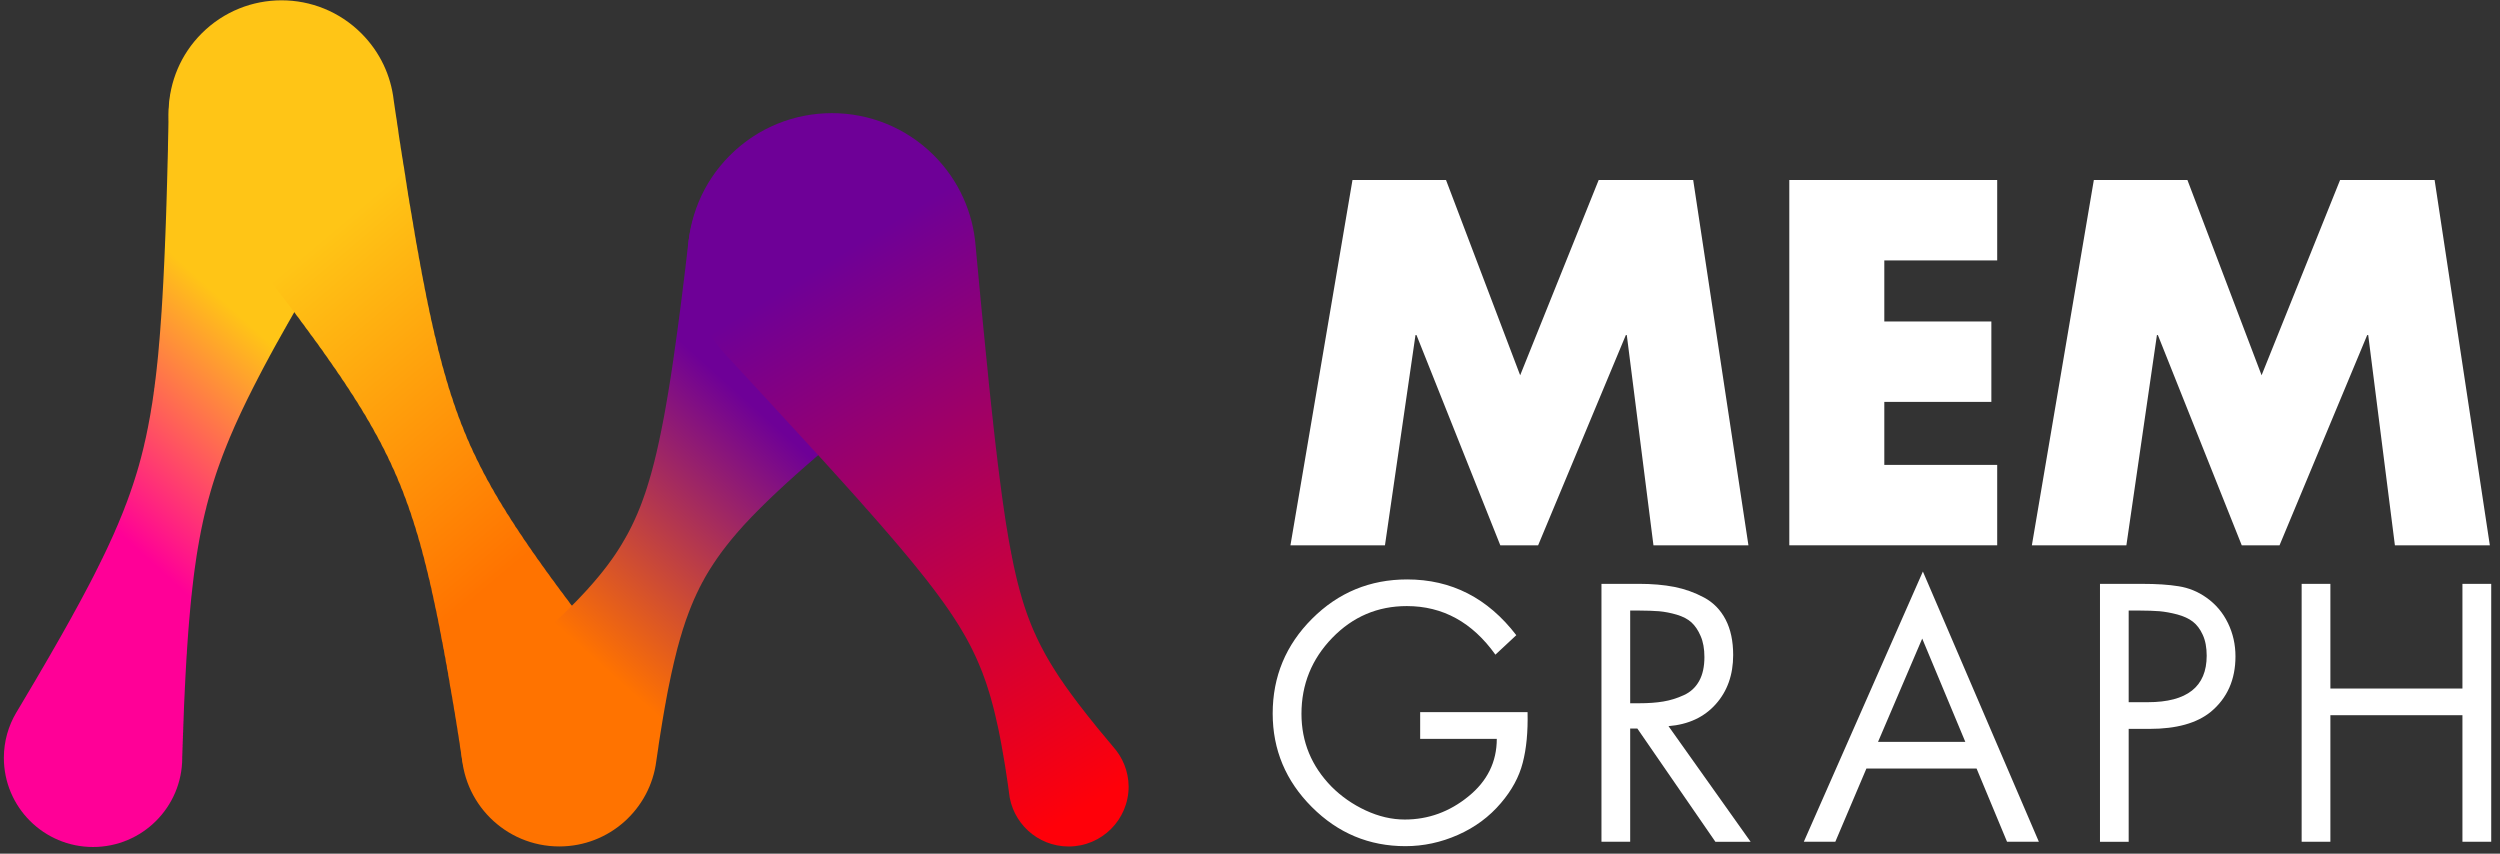 <?xml version="1.0" encoding="UTF-8"?>
<svg width="123px" height="42px" viewBox="0 0 123 42" version="1.1" xmlns="http://www.w3.org/2000/svg" xmlns:xlink="http://www.w3.org/1999/xlink">
    <rect x="0" y="0" width="123" height="42" fill="#333333" stroke="none"/>
    <title>38A381BF-80AC-4C84-A3EC-08220F09EEBB</title>
    <defs>
        <linearGradient x1="41.221%" y1="68.507%" x2="55.075%" y2="35.959%" id="linearGradient-1">
            <stop stop-color="#FF0097" offset="0%"></stop>
            <stop stop-color="#FFC516" offset="100%"></stop>
        </linearGradient>
        <linearGradient x1="62.004%" y1="72.841%" x2="39.396%" y2="26.447%" id="linearGradient-2">
            <stop stop-color="#FF7300" offset="0%"></stop>
            <stop stop-color="#FFC516" offset="100%"></stop>
        </linearGradient>
        <linearGradient x1="53.519%" y1="39.429%" x2="29.589%" y2="77.475%" id="linearGradient-3">
            <stop stop-color="#6E0097" offset="0%"></stop>
            <stop stop-color="#FF7300" offset="100%"></stop>
        </linearGradient>
        <linearGradient x1="42.463%" y1="16.24%" x2="74.343%" y2="101.053%" id="linearGradient-4">
            <stop stop-color="#6E0097" offset="2.21%"></stop>
            <stop stop-color="#FF0009" offset="100%"></stop>
        </linearGradient>
    </defs>
    <g id="Playground-Hybrid" stroke="none" stroke-width="1" fill="none" fill-rule="evenodd">
        <g id="PlaygroundLandingPage_Footer" transform="translate(-129, -4217)" fill-rule="nonzero">
            <g id="Footer-Copy-3" transform="translate(0, 4175)">
                <g id="Memgraph-logo-gradient-rgb" transform="translate(129, 42)">
                    <polygon id="Path" fill="#FFFFFF" points="63.49 26.829 66.542 8.856 71.144 8.856 74.792 18.464 78.655 8.856 83.305 8.856 86.023 26.829 81.35 26.829 80.038 16.484 79.992 16.484 75.676 26.829 73.815 26.829 69.691 16.484 69.642 16.484 68.14 26.829"></polygon>
                    <polygon id="Path" fill="#FFFFFF" points="98.262 12.813 92.708 12.813 92.708 15.817 97.975 15.817 97.975 19.773 92.708 19.773 92.708 22.873 98.262 22.873 98.262 26.829 88.034 26.829 88.034 8.856 98.262 8.856"></polygon>
                    <polygon id="Path" fill="#FFFFFF" points="115.132 8.856 111.27 18.463 107.621 8.856 103.017 8.856 99.968 26.829 104.618 26.829 106.121 16.484 106.167 16.484 110.294 26.829 112.153 26.829 116.467 16.484 116.516 16.484 117.829 26.829 122.5 26.829 119.783 8.856"></polygon>
                    <path d="M69.871,35.036 L75.156,35.036 C75.179,36.001 75.101,36.83 74.919,37.526 C74.741,38.222 74.382,38.884 73.844,39.512 C73.272,40.186 72.566,40.708 71.73,41.077 C70.895,41.447 70.033,41.631 69.147,41.631 C67.363,41.631 65.829,40.993 64.544,39.707 C63.259,38.423 62.616,36.887 62.616,35.104 C62.616,33.288 63.262,31.733 64.554,30.442 C65.843,29.154 67.402,28.508 69.232,28.508 C71.409,28.508 73.198,29.422 74.602,31.251 L73.574,32.209 C72.439,30.618 70.987,29.819 69.215,29.819 C67.778,29.819 66.556,30.342 65.546,31.384 C64.536,32.427 64.032,33.675 64.032,35.12 C64.032,36.501 64.525,37.694 65.513,38.705 C65.994,39.187 66.556,39.578 67.193,39.874 C67.835,40.172 68.476,40.321 69.114,40.321 C70.268,40.321 71.314,39.943 72.244,39.185 C73.178,38.43 73.642,37.482 73.642,36.351 L69.872,36.351 L69.872,35.036 L69.871,35.036 Z" id="Path" fill="#FFFFFF"></path>
                    <path d="M80.205,35.843 L80.205,41.414 L78.792,41.414 L78.792,28.725 L80.626,28.725 C81.277,28.725 81.86,28.774 82.375,28.875 C82.892,28.977 83.38,29.152 83.841,29.399 C84.299,29.645 84.653,30.009 84.901,30.484 C85.148,30.96 85.272,31.541 85.272,32.226 C85.272,33.201 84.985,34.01 84.412,34.649 C83.841,35.287 83.067,35.647 82.09,35.726 L86.13,41.415 L84.397,41.415 L80.557,35.843 L80.205,35.843 L80.205,35.843 Z M80.205,30.039 L80.205,34.6 L80.644,34.6 C81.092,34.6 81.487,34.573 81.83,34.515 C82.171,34.459 82.51,34.355 82.839,34.203 C83.172,34.054 83.423,33.819 83.598,33.506 C83.772,33.192 83.857,32.799 83.857,32.327 C83.857,31.923 83.796,31.579 83.672,31.295 C83.549,31.008 83.397,30.784 83.219,30.621 C83.04,30.458 82.797,30.333 82.496,30.242 C82.191,30.153 81.901,30.098 81.628,30.073 C81.353,30.053 81.018,30.039 80.627,30.039 L80.205,30.039 L80.205,30.039 Z" id="Shape" fill="#FFFFFF"></path>
                    <path d="M97.248,37.813 L91.827,37.813 L90.298,41.414 L88.748,41.414 L94.606,28.119 L100.312,41.414 L98.746,41.414 L97.248,37.813 Z M96.694,36.501 L94.573,31.418 L92.399,36.501 L96.694,36.501 Z" id="Shape" fill="#FFFFFF"></path>
                    <path d="M104.731,35.861 L104.731,41.415 L103.319,41.415 L103.319,28.726 L105.405,28.726 C106.101,28.726 106.694,28.763 107.189,28.844 C107.683,28.921 108.137,29.107 108.552,29.4 C109.013,29.725 109.367,30.142 109.614,30.653 C109.863,31.163 109.985,31.711 109.985,32.295 C109.985,33.438 109.581,34.347 108.775,35.019 C108.087,35.581 107.082,35.861 105.759,35.861 L104.731,35.861 L104.731,35.861 Z M104.731,30.039 L104.731,34.548 L105.674,34.548 C107.604,34.548 108.569,33.785 108.569,32.261 C108.569,31.855 108.505,31.514 108.375,31.233 C108.248,30.952 108.084,30.737 107.887,30.585 C107.693,30.434 107.436,30.317 107.122,30.231 C106.807,30.148 106.515,30.097 106.247,30.072 C105.978,30.052 105.647,30.039 105.252,30.039 L104.731,30.039 L104.731,30.039 Z" id="Shape" fill="#FFFFFF"></path>
                    <polygon id="Path" fill="#FFFFFF" points="114.655 33.876 121.152 33.876 121.152 28.726 122.568 28.726 122.568 41.414 121.152 41.414 121.152 35.188 114.655 35.188 114.655 41.414 113.241 41.414 113.241 28.726 114.655 28.726"></polygon>
                    <g id="Group">
                        <path d="M14.677,14.991 C14.725,14.915 14.773,14.839 14.813,14.759 C14.837,14.716 14.865,14.675 14.887,14.631 C14.912,14.587 14.939,14.546 14.962,14.502 C14.987,14.46 15.014,14.417 15.036,14.375 C15.062,14.332 15.089,14.29 15.112,14.247 C15.137,14.203 15.163,14.162 15.187,14.118 C15.213,14.077 15.238,14.034 15.262,13.99 C15.288,13.948 15.313,13.906 15.337,13.863 C15.363,13.822 15.388,13.778 15.413,13.736 C15.438,13.694 15.463,13.651 15.487,13.609 C15.513,13.567 15.538,13.525 15.562,13.481 C15.588,13.44 15.613,13.397 15.637,13.355 C15.664,13.313 15.687,13.271 15.712,13.228 C15.739,13.186 15.762,13.145 15.787,13.103 C15.815,13.06 15.837,13.019 15.862,12.976 C15.889,12.935 15.912,12.891 15.938,12.849 C15.965,12.807 15.987,12.763 16.012,12.723 C16.04,12.682 16.062,12.637 16.087,12.597 C16.114,12.557 16.137,12.513 16.162,12.471 C16.19,12.43 16.213,12.385 16.239,12.343 C16.292,12.263 16.337,12.182 16.384,12.101 C16.436,12.018 16.488,11.936 16.533,11.853 C16.56,11.807 16.591,11.761 16.616,11.714 C16.642,11.672 16.67,11.629 16.694,11.585 C16.719,11.542 16.748,11.501 16.772,11.457 C16.797,11.414 16.825,11.372 16.85,11.328 C16.875,11.286 16.904,11.242 16.927,11.2 C16.953,11.157 16.981,11.115 17.005,11.071 C17.031,11.029 17.059,10.987 17.083,10.944 C17.109,10.902 17.136,10.858 17.161,10.817 C17.187,10.773 17.214,10.73 17.239,10.687 C17.265,10.644 17.292,10.602 17.317,10.558 C17.343,10.516 17.37,10.474 17.394,10.431 C17.421,10.389 17.447,10.346 17.472,10.303 C17.499,10.261 17.525,10.219 17.549,10.176 C17.576,10.134 17.602,10.092 17.628,10.049 C17.651,10.013 17.673,9.976 17.695,9.939 C17.727,9.888 17.758,9.837 17.789,9.786 C17.817,9.742 17.843,9.697 17.869,9.653 C17.897,9.611 17.923,9.567 17.949,9.523 C17.977,9.48 18.003,9.436 18.029,9.392 C18.057,9.35 18.083,9.306 18.109,9.262 C18.137,9.219 18.163,9.174 18.189,9.132 C18.223,9.08 18.253,9.028 18.284,8.978 C18.328,8.909 18.37,8.84 18.41,8.771 C18.437,8.727 18.465,8.683 18.491,8.638 C19.814,6.508 19.547,3.673 17.692,1.829 C15.533,-0.317 12.043,-0.308 9.896,1.85 C8.846,2.907 8.313,4.282 8.295,5.662 C8.294,5.685 8.295,5.71 8.294,5.732 C8.294,5.74 8.293,5.746 8.293,5.753 C8.293,5.778 8.293,5.802 8.292,5.829 C8.29,5.883 8.289,5.939 8.288,5.995 C8.286,6.051 8.286,6.107 8.285,6.162 C8.283,6.217 8.283,6.273 8.282,6.328 C8.28,6.383 8.28,6.439 8.279,6.495 C8.277,6.549 8.275,6.606 8.275,6.66 C8.273,6.716 8.272,6.771 8.272,6.826 C8.269,6.881 8.268,6.937 8.268,6.992 C8.265,7.063 8.264,7.136 8.264,7.208 C8.261,7.259 8.263,7.309 8.263,7.359 C8.258,7.417 8.259,7.475 8.258,7.535 C8.255,7.591 8.255,7.651 8.254,7.708 C8.251,7.766 8.251,7.824 8.249,7.881 C8.245,7.94 8.245,7.997 8.244,8.056 C8.241,8.113 8.241,8.172 8.24,8.23 C8.237,8.288 8.236,8.346 8.235,8.403 C8.233,8.461 8.231,8.519 8.231,8.577 C8.228,8.635 8.227,8.692 8.226,8.75 C8.224,8.809 8.222,8.865 8.222,8.923 C8.219,8.981 8.217,9.039 8.217,9.096 C8.215,9.154 8.212,9.212 8.212,9.269 C8.21,9.327 8.207,9.384 8.207,9.442 C8.205,9.5 8.202,9.556 8.202,9.614 C8.2,9.671 8.197,9.728 8.197,9.786 C8.196,9.843 8.191,9.901 8.192,9.957 C8.19,10.016 8.186,10.072 8.187,10.129 C8.185,10.167 8.182,10.205 8.182,10.243 C8.182,10.254 8.182,10.26 8.182,10.269 C8.182,10.278 8.181,10.284 8.181,10.292 C8.178,10.332 8.179,10.371 8.178,10.411 C8.173,10.468 8.174,10.527 8.172,10.586 C8.168,10.644 8.168,10.702 8.166,10.76 C8.162,10.818 8.162,10.876 8.16,10.935 C8.156,10.993 8.155,11.05 8.154,11.109 C8.15,11.167 8.149,11.224 8.147,11.282 C8.143,11.341 8.141,11.399 8.141,11.457 C8.137,11.514 8.135,11.571 8.134,11.631 C8.131,11.688 8.128,11.745 8.127,11.804 C8.123,11.861 8.121,11.919 8.12,11.976 C8.117,12.033 8.114,12.09 8.114,12.148 C8.111,12.206 8.106,12.265 8.106,12.321 C8.104,12.378 8.099,12.434 8.099,12.493 C8.096,12.549 8.091,12.605 8.091,12.664 C8.086,12.72 8.086,12.778 8.084,12.835 C8.079,12.893 8.078,12.952 8.076,13.009 C8.071,13.069 8.069,13.125 8.067,13.185 C8.063,13.241 8.061,13.3 8.059,13.358 C8.055,13.414 8.053,13.474 8.051,13.531 C8.046,13.588 8.044,13.648 8.042,13.704 C8.038,13.762 8.034,13.819 8.034,13.877 C8.029,13.934 8.025,13.991 8.024,14.048 C8.02,14.106 8.016,14.163 8.015,14.22 C8.011,14.276 8.006,14.333 8.005,14.391 C8.004,14.403 8.004,14.416 8.003,14.43 C7.998,14.472 7.998,14.514 7.996,14.555 C7.996,14.556 7.995,14.559 7.995,14.561 C7.995,14.575 7.994,14.589 7.994,14.604 C7.987,14.661 7.986,14.719 7.983,14.778 C7.977,14.834 7.975,14.892 7.973,14.95 C7.968,15.006 7.964,15.064 7.962,15.121 C7.956,15.18 7.954,15.236 7.952,15.293 C7.946,15.351 7.941,15.406 7.939,15.465 C7.934,15.522 7.929,15.577 7.928,15.635 C7.923,15.69 7.917,15.748 7.915,15.803 C7.913,15.827 7.912,15.852 7.91,15.876 C7.903,15.932 7.901,15.99 7.897,16.047 C7.89,16.104 7.888,16.163 7.885,16.22 C7.878,16.275 7.874,16.333 7.872,16.389 C7.865,16.446 7.861,16.503 7.859,16.559 C7.851,16.615 7.846,16.672 7.845,16.728 C7.839,16.784 7.832,16.838 7.829,16.895 C7.826,16.928 7.823,16.959 7.821,16.99 C7.813,17.046 7.81,17.103 7.807,17.161 C7.8,17.217 7.795,17.272 7.792,17.328 C7.784,17.386 7.78,17.441 7.777,17.496 C7.769,17.552 7.763,17.607 7.76,17.663 C7.753,17.718 7.746,17.773 7.743,17.828 C7.738,17.865 7.734,17.904 7.73,17.942 C7.722,17.998 7.718,18.052 7.713,18.108 C7.705,18.164 7.7,18.217 7.695,18.273 C7.687,18.328 7.681,18.382 7.676,18.438 C7.669,18.492 7.661,18.547 7.657,18.601 C7.649,18.655 7.641,18.709 7.635,18.763 C7.629,18.805 7.625,18.847 7.621,18.887 C7.619,18.9 7.616,18.91 7.614,18.925 C7.608,18.966 7.605,19.007 7.601,19.049 C7.597,19.075 7.59,19.1 7.586,19.126 C7.583,19.154 7.583,19.182 7.58,19.209 C7.572,19.249 7.565,19.289 7.56,19.329 C7.558,19.343 7.558,19.355 7.557,19.37 C7.549,19.413 7.541,19.46 7.536,19.507 C7.526,19.558 7.52,19.612 7.514,19.666 C7.504,19.717 7.497,19.768 7.491,19.823 C7.48,19.873 7.471,19.925 7.465,19.977 C7.456,20.029 7.445,20.079 7.439,20.13 C7.428,20.179 7.421,20.233 7.415,20.285 C7.404,20.334 7.395,20.387 7.389,20.437 C7.377,20.487 7.368,20.536 7.361,20.587 C7.348,20.64 7.338,20.695 7.33,20.75 C7.319,20.799 7.311,20.848 7.303,20.899 C7.292,20.949 7.282,20.998 7.275,21.048 C7.263,21.095 7.252,21.143 7.244,21.193 C7.23,21.25 7.219,21.307 7.209,21.366 C7.198,21.411 7.189,21.46 7.18,21.509 C7.167,21.556 7.156,21.603 7.147,21.651 C7.132,21.707 7.118,21.763 7.107,21.822 C7.095,21.87 7.085,21.917 7.076,21.966 C7.062,22.012 7.051,22.059 7.042,22.106 C7.026,22.159 7.011,22.213 7.001,22.269 C6.986,22.318 6.974,22.369 6.963,22.42 C6.95,22.464 6.937,22.51 6.928,22.556 C6.911,22.607 6.896,22.662 6.883,22.716 C6.867,22.766 6.854,22.816 6.843,22.868 C6.828,22.911 6.815,22.957 6.804,23.002 C6.787,23.053 6.771,23.107 6.757,23.162 C6.74,23.211 6.726,23.26 6.712,23.311 C6.697,23.356 6.684,23.4 6.671,23.443 C6.652,23.497 6.635,23.549 6.62,23.604 C6.603,23.653 6.587,23.701 6.572,23.753 C6.557,23.797 6.543,23.842 6.529,23.886 C6.509,23.938 6.491,23.989 6.475,24.041 C6.456,24.09 6.44,24.141 6.424,24.192 C6.407,24.236 6.391,24.281 6.377,24.326 C6.357,24.375 6.339,24.425 6.323,24.474 C6.302,24.526 6.284,24.578 6.267,24.63 C6.248,24.676 6.231,24.721 6.216,24.767 C6.197,24.811 6.178,24.858 6.162,24.903 C6.138,24.958 6.118,25.011 6.1,25.068 C6.08,25.113 6.062,25.159 6.046,25.206 C6.025,25.251 6.006,25.298 5.989,25.347 C5.967,25.394 5.945,25.443 5.927,25.494 C5.904,25.542 5.886,25.591 5.868,25.64 C5.846,25.687 5.827,25.735 5.81,25.781 C5.787,25.83 5.766,25.877 5.747,25.925 C5.724,25.972 5.703,26.02 5.684,26.068 C5.661,26.116 5.642,26.165 5.623,26.214 C5.599,26.26 5.579,26.309 5.559,26.358 C5.535,26.406 5.513,26.453 5.493,26.502 C5.471,26.544 5.45,26.589 5.432,26.631 C5.432,26.633 5.432,26.633 5.432,26.633 C5.43,26.638 5.427,26.644 5.425,26.649 C5.404,26.691 5.385,26.734 5.367,26.778 C5.342,26.825 5.321,26.874 5.299,26.924 C5.274,26.973 5.251,27.021 5.23,27.071 C5.205,27.121 5.18,27.169 5.159,27.22 C5.141,27.257 5.122,27.293 5.105,27.332 C5.103,27.335 5.101,27.338 5.099,27.342 C5.074,27.386 5.055,27.433 5.034,27.479 C5.026,27.494 5.017,27.508 5.01,27.522 C4.992,27.557 4.979,27.593 4.962,27.626 C4.948,27.652 4.933,27.677 4.92,27.703 C4.909,27.727 4.899,27.751 4.889,27.774 C4.87,27.812 4.849,27.845 4.831,27.883 C4.825,27.897 4.821,27.911 4.815,27.923 C4.79,27.971 4.764,28.016 4.742,28.063 C4.741,28.068 4.74,28.071 4.739,28.075 C4.722,28.104 4.706,28.137 4.691,28.169 C4.664,28.216 4.64,28.266 4.617,28.317 C4.589,28.365 4.564,28.416 4.539,28.466 C4.512,28.516 4.486,28.565 4.462,28.617 C4.434,28.666 4.408,28.716 4.383,28.768 C4.356,28.817 4.328,28.865 4.303,28.918 C4.289,28.943 4.275,28.97 4.262,28.995 C4.234,29.043 4.209,29.095 4.184,29.144 C4.156,29.193 4.13,29.243 4.104,29.294 C4.076,29.344 4.049,29.393 4.024,29.444 C3.995,29.494 3.968,29.544 3.943,29.595 C3.914,29.645 3.887,29.694 3.861,29.746 C3.833,29.796 3.803,29.846 3.778,29.897 C3.768,29.916 3.756,29.935 3.747,29.954 C3.741,29.964 3.737,29.971 3.732,29.98 C3.72,30.003 3.706,30.025 3.695,30.05 C3.685,30.067 3.676,30.084 3.665,30.102 C3.636,30.151 3.61,30.203 3.584,30.251 C3.555,30.3 3.528,30.352 3.502,30.402 C3.472,30.451 3.445,30.5 3.418,30.552 C3.388,30.602 3.361,30.65 3.334,30.702 C3.304,30.752 3.276,30.801 3.25,30.852 C3.22,30.902 3.191,30.951 3.165,31.004 C3.136,31.054 3.106,31.103 3.08,31.155 C3.05,31.206 3.02,31.254 2.994,31.307 C2.989,31.315 2.984,31.324 2.98,31.331 C2.949,31.379 2.923,31.431 2.895,31.481 C2.865,31.528 2.839,31.579 2.81,31.629 C2.78,31.677 2.752,31.727 2.725,31.779 C2.694,31.829 2.668,31.877 2.639,31.928 C2.609,31.978 2.58,32.028 2.552,32.079 C2.523,32.127 2.494,32.177 2.467,32.229 C2.437,32.278 2.406,32.328 2.379,32.38 C2.349,32.43 2.319,32.478 2.292,32.529 C2.262,32.578 2.232,32.628 2.205,32.681 C2.175,32.731 2.144,32.779 2.117,32.832 C2.088,32.88 2.059,32.925 2.032,32.974 C2.003,33.019 1.979,33.068 1.951,33.116 C1.92,33.164 1.893,33.214 1.864,33.264 C1.833,33.312 1.805,33.362 1.777,33.413 C1.746,33.461 1.719,33.511 1.69,33.561 C1.659,33.61 1.63,33.659 1.601,33.71 C1.571,33.76 1.543,33.809 1.513,33.86 C1.483,33.909 1.453,33.958 1.425,34.009 C1.395,34.058 1.366,34.108 1.336,34.157 C1.307,34.206 1.276,34.256 1.248,34.307 C1.218,34.356 1.187,34.405 1.159,34.456 C1.129,34.507 1.099,34.555 1.071,34.606 C1.041,34.655 1.009,34.704 0.982,34.756 C0.952,34.806 0.92,34.853 0.893,34.905 C0.862,34.955 0.831,35.004 0.802,35.056 C0.415,35.709 0.19,36.47 0.19,37.285 C0.19,39.707 2.154,41.672 4.577,41.672 C7,41.672 8.966,39.707 8.966,37.285 C8.966,37.276 8.963,37.266 8.963,37.257 C8.965,37.22 8.971,37.182 8.971,37.144 C8.971,37.131 8.969,37.121 8.969,37.111 C8.97,37.074 8.975,37.039 8.975,37.002 C8.976,36.988 8.974,36.976 8.974,36.962 C8.975,36.927 8.98,36.895 8.98,36.86 C8.98,36.846 8.979,36.83 8.979,36.815 C8.98,36.784 8.985,36.751 8.986,36.719 C8.986,36.703 8.983,36.684 8.983,36.668 C8.985,36.637 8.99,36.609 8.99,36.58 C8.991,36.558 8.989,36.539 8.989,36.52 C8.99,36.492 8.994,36.464 8.995,36.439 C8.996,36.416 8.994,36.395 8.994,36.372 C8.995,36.346 8.999,36.323 9,36.297 C9.001,36.272 8.999,36.248 8.999,36.224 C9,36.202 9.004,36.179 9.005,36.156 C9.006,36.13 9.004,36.103 9.004,36.076 C9.006,36.055 9.01,36.036 9.011,36.015 C9.012,35.985 9.01,35.956 9.011,35.928 C9.012,35.91 9.014,35.893 9.016,35.874 C9.017,35.843 9.015,35.811 9.016,35.779 C9.016,35.765 9.02,35.749 9.02,35.734 C9.022,35.7 9.02,35.667 9.021,35.632 C9.022,35.618 9.024,35.607 9.025,35.594 C9.028,35.557 9.025,35.521 9.027,35.483 C9.027,35.473 9.03,35.462 9.031,35.452 C9.033,35.412 9.031,35.373 9.033,35.335 C9.033,35.327 9.035,35.32 9.035,35.311 C9.039,35.269 9.037,35.228 9.038,35.187 C9.039,35.18 9.04,35.175 9.04,35.17 C9.044,35.125 9.042,35.083 9.044,35.037 C9.044,35.035 9.044,35.032 9.045,35.03 C9.049,34.977 9.048,34.926 9.05,34.874 C9.058,34.78 9.06,34.688 9.061,34.596 C9.066,34.522 9.072,34.445 9.072,34.371 C9.074,34.323 9.079,34.273 9.079,34.225 C9.081,34.177 9.085,34.129 9.086,34.08 C9.087,34.031 9.092,33.983 9.092,33.934 C9.095,33.886 9.099,33.836 9.099,33.788 C9.102,33.738 9.105,33.691 9.107,33.642 C9.109,33.593 9.113,33.544 9.114,33.495 C9.117,33.446 9.12,33.398 9.121,33.347 C9.125,33.299 9.127,33.25 9.129,33.202 C9.133,33.154 9.136,33.103 9.137,33.053 C9.141,33.004 9.143,32.956 9.145,32.907 C9.15,32.858 9.151,32.808 9.153,32.759 C9.158,32.709 9.159,32.659 9.162,32.61 C9.166,32.563 9.168,32.514 9.17,32.464 C9.177,32.397 9.179,32.331 9.182,32.267 C9.191,32.18 9.198,32.095 9.198,32.01 C9.202,31.962 9.207,31.915 9.208,31.867 C9.212,31.818 9.216,31.77 9.218,31.721 C9.222,31.673 9.226,31.624 9.228,31.575 C9.232,31.527 9.236,31.478 9.238,31.43 C9.242,31.381 9.247,31.333 9.249,31.285 C9.254,31.235 9.257,31.188 9.259,31.137 C9.264,31.09 9.268,31.041 9.27,30.993 C9.276,30.943 9.279,30.895 9.282,30.845 C9.288,30.797 9.29,30.749 9.294,30.699 C9.301,30.649 9.303,30.6 9.306,30.552 C9.317,30.475 9.322,30.398 9.326,30.321 C9.332,30.262 9.339,30.202 9.342,30.145 C9.346,30.097 9.352,30.047 9.355,29.999 C9.36,29.951 9.365,29.904 9.368,29.854 C9.374,29.805 9.38,29.758 9.382,29.709 C9.389,29.661 9.393,29.613 9.397,29.563 C9.403,29.515 9.408,29.467 9.41,29.418 C9.418,29.368 9.423,29.322 9.427,29.272 C9.433,29.224 9.438,29.174 9.443,29.126 C9.453,29.058 9.46,28.99 9.465,28.923 C9.474,28.864 9.481,28.805 9.486,28.747 C9.492,28.698 9.499,28.65 9.502,28.602 C9.509,28.553 9.516,28.506 9.52,28.457 C9.527,28.409 9.533,28.361 9.537,28.314 C9.545,28.265 9.551,28.215 9.556,28.167 C9.565,28.12 9.57,28.072 9.575,28.023 C9.585,27.973 9.589,27.927 9.596,27.876 C9.61,27.805 9.621,27.731 9.627,27.661 C9.634,27.613 9.643,27.564 9.648,27.516 C9.656,27.469 9.665,27.422 9.669,27.373 C9.678,27.324 9.686,27.277 9.692,27.228 C9.702,27.181 9.709,27.133 9.715,27.084 C9.726,27.036 9.733,26.989 9.739,26.939 C9.753,26.883 9.762,26.824 9.77,26.767 C9.783,26.71 9.793,26.651 9.8,26.592 C9.811,26.544 9.82,26.498 9.826,26.449 C9.837,26.401 9.846,26.354 9.854,26.306 C9.865,26.258 9.874,26.21 9.881,26.162 C9.892,26.115 9.902,26.068 9.91,26.018 C9.925,25.96 9.938,25.904 9.947,25.843 C9.96,25.79 9.973,25.736 9.981,25.682 C9.994,25.634 10.004,25.587 10.012,25.539 C10.026,25.49 10.036,25.444 10.045,25.396 C10.057,25.349 10.069,25.302 10.078,25.254 C10.092,25.207 10.103,25.16 10.113,25.11 C10.132,25.049 10.148,24.988 10.159,24.922 C10.173,24.876 10.186,24.828 10.196,24.783 C10.21,24.736 10.222,24.687 10.233,24.641 C10.247,24.593 10.26,24.546 10.272,24.5 C10.287,24.454 10.299,24.405 10.312,24.359 C10.332,24.3 10.348,24.239 10.362,24.18 C10.379,24.132 10.393,24.083 10.405,24.033 C10.421,23.986 10.435,23.939 10.447,23.893 C10.463,23.846 10.478,23.799 10.49,23.754 C10.507,23.709 10.521,23.661 10.534,23.615 C10.552,23.567 10.567,23.519 10.581,23.468 C10.604,23.411 10.624,23.351 10.639,23.292 C10.656,23.246 10.672,23.199 10.686,23.153 C10.704,23.107 10.719,23.062 10.733,23.016 C10.751,22.97 10.768,22.923 10.783,22.877 C10.802,22.833 10.817,22.787 10.832,22.741 C10.858,22.679 10.881,22.619 10.901,22.554 C10.919,22.51 10.937,22.465 10.951,22.417 C10.97,22.374 10.988,22.328 11.004,22.281 C11.023,22.237 11.04,22.192 11.057,22.145 C11.077,22.102 11.094,22.056 11.111,22.011 C11.131,21.966 11.149,21.92 11.165,21.874 C11.194,21.813 11.221,21.75 11.243,21.685 C11.263,21.642 11.282,21.596 11.298,21.549 C11.318,21.506 11.338,21.461 11.355,21.417 C11.376,21.373 11.396,21.326 11.413,21.282 C11.434,21.238 11.453,21.194 11.471,21.149 C11.492,21.105 11.511,21.061 11.528,21.015 C11.555,20.963 11.579,20.908 11.601,20.852 C11.629,20.798 11.655,20.742 11.677,20.685 C11.699,20.641 11.719,20.596 11.738,20.551 C11.76,20.508 11.78,20.465 11.799,20.419 C11.821,20.377 11.841,20.333 11.86,20.288 C11.882,20.244 11.903,20.199 11.922,20.156 C11.945,20.113 11.965,20.07 11.985,20.026 C12.007,19.983 12.027,19.94 12.047,19.896 C12.085,19.828 12.119,19.756 12.15,19.683 C12.172,19.642 12.194,19.597 12.214,19.552 C12.237,19.51 12.259,19.465 12.28,19.422 C12.302,19.379 12.324,19.335 12.345,19.292 C12.368,19.249 12.389,19.204 12.41,19.161 C12.434,19.118 12.455,19.074 12.476,19.031 C12.5,18.99 12.521,18.945 12.542,18.902 C12.566,18.86 12.586,18.816 12.608,18.774 C12.635,18.725 12.66,18.676 12.684,18.625 C12.724,18.558 12.761,18.485 12.795,18.412 C12.819,18.369 12.842,18.327 12.863,18.281 C12.887,18.239 12.911,18.196 12.931,18.151 C12.954,18.11 12.978,18.068 12.999,18.023 C13.023,17.98 13.047,17.939 13.068,17.894 C13.092,17.853 13.115,17.81 13.137,17.765 C13.161,17.723 13.184,17.68 13.206,17.637 C13.23,17.595 13.252,17.553 13.274,17.509 C13.299,17.468 13.322,17.425 13.344,17.383 C13.369,17.342 13.391,17.298 13.413,17.255 C13.442,17.207 13.468,17.156 13.494,17.106 C13.541,17.03 13.585,16.951 13.624,16.87 C13.649,16.828 13.675,16.789 13.697,16.745 C13.698,16.74 13.698,16.738 13.701,16.734 C13.722,16.697 13.744,16.664 13.763,16.625 C13.766,16.62 13.768,16.611 13.773,16.605 C13.791,16.571 13.813,16.541 13.83,16.507 C13.836,16.497 13.839,16.486 13.844,16.477 C13.861,16.446 13.881,16.418 13.897,16.389 C13.904,16.376 13.91,16.361 13.917,16.348 C13.933,16.321 13.949,16.297 13.964,16.269 C13.974,16.254 13.98,16.236 13.988,16.219 C14.002,16.196 14.018,16.175 14.032,16.151 C14.042,16.133 14.049,16.111 14.06,16.092 C14.073,16.072 14.086,16.052 14.098,16.033 C14.111,16.01 14.12,15.987 14.132,15.964 C14.143,15.948 14.155,15.932 14.165,15.914 C14.18,15.889 14.191,15.862 14.205,15.837 C14.213,15.823 14.223,15.81 14.232,15.796 C14.248,15.768 14.261,15.738 14.277,15.711 C14.284,15.698 14.292,15.688 14.3,15.677 C14.319,15.646 14.332,15.614 14.35,15.584 C14.355,15.574 14.362,15.566 14.367,15.556 C14.388,15.523 14.403,15.49 14.422,15.457 C14.426,15.45 14.43,15.444 14.434,15.438 C14.456,15.403 14.474,15.366 14.495,15.331 C14.496,15.325 14.499,15.323 14.502,15.319 C14.526,15.282 14.545,15.242 14.567,15.203 C14.568,15.202 14.568,15.202 14.569,15.201 C14.604,15.129 14.64,15.059 14.677,14.991" id="Path" fill="url(#linearGradient-1)"></path>
                        <path d="M30.921,33.397 C30.844,33.29 30.763,33.187 30.677,33.086 C30.599,32.98 30.516,32.876 30.429,32.775 C30.352,32.67 30.271,32.568 30.187,32.469 C30.112,32.364 30.032,32.264 29.948,32.165 C29.874,32.061 29.796,31.961 29.713,31.864 C29.641,31.76 29.564,31.661 29.483,31.566 C29.408,31.457 29.327,31.351 29.242,31.253 C29.162,31.136 29.077,31.026 28.985,30.92 C28.908,30.81 28.827,30.703 28.74,30.601 C28.671,30.5 28.596,30.402 28.517,30.31 C28.45,30.213 28.377,30.115 28.3,30.024 C28.226,29.91 28.142,29.802 28.054,29.698 C27.978,29.582 27.895,29.472 27.806,29.366 C27.733,29.256 27.656,29.149 27.57,29.05 C27.508,28.955 27.44,28.862 27.368,28.775 C27.294,28.657 27.211,28.548 27.123,28.443 C27.051,28.327 26.971,28.218 26.884,28.112 C26.819,28.011 26.75,27.911 26.675,27.82 C26.605,27.706 26.527,27.597 26.444,27.498 C26.375,27.382 26.299,27.273 26.215,27.17 C26.15,27.062 26.081,26.961 26.005,26.866 C25.938,26.75 25.863,26.642 25.781,26.539 C25.716,26.425 25.645,26.317 25.566,26.215 C25.503,26.105 25.432,25.998 25.355,25.901 C25.341,25.872 25.327,25.843 25.31,25.817 C25.261,25.734 25.207,25.657 25.151,25.582 C25.116,25.518 25.081,25.454 25.041,25.392 C25.01,25.345 24.976,25.301 24.942,25.256 C24.891,25.157 24.836,25.06 24.771,24.969 C24.763,24.957 24.754,24.949 24.746,24.939 C24.69,24.823 24.622,24.713 24.545,24.608 C24.491,24.493 24.426,24.38 24.35,24.273 C24.299,24.164 24.239,24.058 24.168,23.956 C24.116,23.834 24.051,23.716 23.973,23.604 C23.925,23.489 23.865,23.379 23.797,23.274 C23.75,23.159 23.693,23.049 23.626,22.942 C23.58,22.823 23.524,22.71 23.457,22.601 C23.413,22.48 23.357,22.362 23.289,22.252 C23.249,22.133 23.195,22.02 23.133,21.912 C23.094,21.792 23.044,21.678 22.983,21.569 C22.947,21.449 22.899,21.335 22.84,21.224 C22.803,21.098 22.755,20.975 22.695,20.859 C22.661,20.738 22.616,20.62 22.561,20.508 C22.529,20.387 22.486,20.269 22.434,20.158 C22.404,20.035 22.363,19.916 22.312,19.802 C22.283,19.671 22.241,19.545 22.187,19.423 C22.159,19.301 22.123,19.184 22.076,19.073 C22.05,18.945 22.011,18.82 21.965,18.702 C21.94,18.573 21.905,18.448 21.858,18.328 C21.834,18.204 21.8,18.083 21.756,17.967 C21.733,17.837 21.701,17.711 21.658,17.589 C21.656,17.577 21.656,17.565 21.653,17.551 C21.631,17.438 21.599,17.33 21.563,17.224 C21.554,17.172 21.547,17.121 21.536,17.069 C21.519,16.996 21.497,16.927 21.475,16.858 C21.461,16.767 21.443,16.677 21.418,16.588 C21.408,16.55 21.394,16.517 21.383,16.481 C21.363,16.356 21.339,16.23 21.3,16.106 C21.299,16.102 21.297,16.097 21.296,16.093 C21.278,15.975 21.25,15.857 21.216,15.739 C21.198,15.607 21.169,15.476 21.131,15.346 C21.114,15.219 21.088,15.09 21.052,14.963 C21.035,14.844 21.011,14.726 20.978,14.608 C20.962,14.474 20.934,14.34 20.899,14.208 C20.881,14.072 20.857,13.937 20.821,13.8 C20.805,13.69 20.784,13.579 20.757,13.468 C20.742,13.338 20.716,13.208 20.685,13.08 C20.669,12.943 20.644,12.808 20.61,12.671 C20.594,12.537 20.571,12.403 20.538,12.269 C20.523,12.15 20.502,12.032 20.474,11.915 C20.46,11.793 20.438,11.672 20.412,11.552 C20.397,11.419 20.375,11.289 20.345,11.158 C20.33,11.021 20.306,10.883 20.276,10.745 C20.26,10.615 20.238,10.483 20.21,10.352 C20.194,10.229 20.173,10.104 20.146,9.98 C20.132,9.855 20.111,9.728 20.084,9.603 C20.07,9.475 20.049,9.347 20.024,9.22 C20.009,9.091 19.99,8.962 19.964,8.835 C19.949,8.704 19.931,8.574 19.905,8.445 C19.89,8.313 19.867,8.184 19.841,8.053 C19.826,7.924 19.805,7.796 19.78,7.669 C19.765,7.54 19.744,7.411 19.719,7.282 C19.704,7.151 19.683,7.021 19.659,6.892 C19.646,6.779 19.63,6.666 19.609,6.553 C19.594,6.409 19.573,6.266 19.546,6.121 C19.532,5.99 19.511,5.859 19.488,5.727 C19.473,5.595 19.453,5.464 19.429,5.332 C19.413,5.199 19.395,5.066 19.371,4.935 C19.233,3.731 18.704,2.566 17.78,1.643 C15.611,-0.527 12.093,-0.527 9.923,1.643 C7.851,3.714 7.759,7.012 9.642,9.193 C9.722,9.3 9.806,9.406 9.894,9.507 C9.974,9.614 10.058,9.72 10.147,9.821 C10.224,9.925 10.305,10.027 10.391,10.126 C10.467,10.229 10.549,10.33 10.634,10.428 C10.701,10.518 10.774,10.603 10.847,10.691 C10.921,10.793 11.003,10.893 11.087,10.992 C11.171,11.109 11.263,11.224 11.358,11.335 C11.44,11.449 11.526,11.561 11.62,11.669 C11.625,11.675 11.632,11.681 11.637,11.687 C11.701,11.772 11.762,11.859 11.832,11.94 C11.844,11.957 11.86,11.969 11.872,11.982 C11.928,12.06 11.982,12.137 12.043,12.213 C12.064,12.236 12.086,12.258 12.107,12.282 C12.157,12.349 12.202,12.418 12.256,12.484 C12.284,12.517 12.314,12.547 12.343,12.58 C12.384,12.637 12.422,12.698 12.468,12.755 C12.503,12.799 12.542,12.838 12.578,12.881 C12.613,12.929 12.643,12.978 12.679,13.027 C12.722,13.082 12.77,13.133 12.815,13.184 C12.841,13.221 12.864,13.261 12.892,13.299 C12.942,13.365 12.997,13.426 13.051,13.489 C13.069,13.516 13.084,13.544 13.104,13.569 C13.161,13.649 13.225,13.722 13.287,13.795 C13.298,13.81 13.306,13.826 13.316,13.84 C13.381,13.933 13.451,14.019 13.523,14.102 C13.524,14.107 13.525,14.11 13.527,14.112 C13.607,14.229 13.693,14.338 13.783,14.443 C13.856,14.549 13.934,14.649 14.016,14.744 C14.089,14.853 14.167,14.954 14.249,15.052 C14.322,15.16 14.4,15.263 14.482,15.361 C14.555,15.47 14.631,15.575 14.714,15.672 C14.785,15.782 14.863,15.888 14.945,15.986 C15.015,16.094 15.091,16.197 15.172,16.296 C15.242,16.407 15.32,16.509 15.402,16.609 C15.472,16.718 15.55,16.824 15.632,16.923 C15.701,17.034 15.777,17.142 15.861,17.242 C15.93,17.355 16.004,17.464 16.087,17.565 C16.151,17.669 16.22,17.769 16.295,17.863 C16.362,17.976 16.438,18.08 16.518,18.182 C16.585,18.299 16.66,18.407 16.742,18.51 C16.807,18.623 16.877,18.731 16.957,18.831 C17.016,18.939 17.083,19.038 17.157,19.135 C17.219,19.254 17.294,19.362 17.373,19.466 C17.435,19.583 17.504,19.696 17.583,19.799 C17.64,19.908 17.703,20.011 17.775,20.109 C17.833,20.228 17.901,20.339 17.978,20.442 C18.034,20.561 18.099,20.673 18.173,20.777 C18.225,20.889 18.285,20.994 18.353,21.093 C18.407,21.216 18.473,21.334 18.548,21.446 C18.597,21.558 18.654,21.666 18.722,21.769 C18.77,21.888 18.828,22 18.896,22.108 C18.942,22.229 19,22.342 19.067,22.452 C19.109,22.567 19.162,22.677 19.225,22.784 C19.267,22.907 19.323,23.027 19.389,23.142 C19.428,23.259 19.476,23.369 19.536,23.478 C19.574,23.604 19.625,23.727 19.688,23.844 C19.722,23.96 19.767,24.075 19.823,24.183 C19.857,24.306 19.903,24.428 19.959,24.544 C19.992,24.666 20.034,24.785 20.089,24.9 C20.118,25.02 20.158,25.137 20.21,25.251 C20.239,25.379 20.28,25.506 20.334,25.63 C20.361,25.747 20.397,25.862 20.443,25.976 C20.469,26.102 20.507,26.226 20.556,26.348 C20.581,26.473 20.615,26.599 20.663,26.721 C20.685,26.84 20.717,26.957 20.759,27.071 C20.781,27.201 20.816,27.328 20.861,27.453 C20.883,27.582 20.913,27.711 20.957,27.838 C20.977,27.956 21.006,28.073 21.044,28.19 C21.063,28.316 21.095,28.442 21.135,28.566 C21.154,28.695 21.184,28.824 21.223,28.952 C21.241,29.08 21.267,29.208 21.306,29.336 C21.323,29.455 21.35,29.572 21.382,29.691 C21.4,29.818 21.429,29.948 21.465,30.075 C21.483,30.204 21.51,30.332 21.545,30.46 C21.561,30.586 21.586,30.714 21.62,30.842 C21.637,30.969 21.659,31.096 21.692,31.223 C21.707,31.34 21.727,31.456 21.755,31.573 C21.759,31.584 21.763,31.594 21.766,31.604 C21.779,31.703 21.794,31.804 21.815,31.902 C21.822,31.932 21.831,31.959 21.839,31.988 C21.85,32.069 21.859,32.15 21.875,32.231 C21.884,32.279 21.899,32.325 21.911,32.373 C21.918,32.434 21.924,32.497 21.935,32.561 C21.946,32.627 21.964,32.689 21.979,32.753 C21.984,32.799 21.986,32.845 21.994,32.891 C22.007,32.973 22.027,33.052 22.046,33.133 C22.049,33.162 22.05,33.19 22.053,33.22 C22.068,33.318 22.089,33.414 22.11,33.51 C22.112,33.523 22.111,33.536 22.113,33.55 C22.129,33.679 22.153,33.807 22.181,33.933 C22.197,34.061 22.219,34.19 22.247,34.314 C22.263,34.444 22.284,34.572 22.312,34.697 C22.327,34.825 22.348,34.953 22.376,35.077 C22.39,35.204 22.411,35.331 22.438,35.457 C22.453,35.584 22.473,35.71 22.498,35.834 C22.512,35.961 22.533,36.087 22.558,36.21 C22.571,36.33 22.59,36.449 22.613,36.565 C22.627,36.709 22.648,36.848 22.675,36.987 C22.935,39.362 24.961,41.199 27.401,41.174 C30,41.149 32.087,39.02 32.061,36.421 C32.049,35.263 31.62,34.208 30.921,33.397" id="Path" fill="url(#linearGradient-2)"></path>
                        <path d="M43.063,20.053 C43.109,20.016 43.155,19.978 43.2,19.941 C43.246,19.904 43.293,19.867 43.337,19.829 C43.384,19.791 43.43,19.754 43.476,19.716 C43.521,19.68 43.568,19.643 43.613,19.604 C43.66,19.569 43.707,19.531 43.752,19.493 C43.798,19.454 43.846,19.418 43.891,19.379 C43.937,19.342 43.984,19.306 44.03,19.267 C44.077,19.23 44.124,19.193 44.17,19.154 C44.178,19.147 44.187,19.141 44.195,19.134 C44.224,19.111 44.252,19.087 44.28,19.065 C44.29,19.057 44.3,19.049 44.311,19.041 C44.318,19.034 44.325,19.029 44.332,19.022 C44.379,18.987 44.425,18.95 44.471,18.912 C44.517,18.876 44.563,18.837 44.609,18.8 C44.656,18.764 44.702,18.727 44.748,18.689 C44.795,18.652 44.841,18.615 44.887,18.576 C44.933,18.54 44.98,18.503 45.026,18.465 C45.073,18.429 45.12,18.391 45.166,18.352 C45.381,18.185 45.589,18.004 45.787,17.806 C48.539,15.072 48.555,10.625 45.82,7.873 C43.084,5.122 38.637,5.106 35.884,7.841 C34.676,9.041 33.995,10.572 33.842,12.144 C33.837,12.195 33.829,12.247 33.825,12.298 C33.819,12.349 33.811,12.4 33.807,12.451 C33.8,12.502 33.793,12.554 33.788,12.606 C33.782,12.657 33.775,12.708 33.771,12.758 C33.764,12.812 33.757,12.863 33.752,12.912 C33.745,12.964 33.739,13.017 33.734,13.069 C33.727,13.119 33.72,13.171 33.716,13.223 C33.708,13.273 33.702,13.325 33.696,13.378 C33.689,13.429 33.684,13.482 33.678,13.532 C33.67,13.583 33.665,13.635 33.659,13.687 C33.651,13.739 33.646,13.791 33.64,13.843 C33.632,13.895 33.627,13.947 33.62,13.998 C33.608,14.081 33.598,14.165 33.59,14.249 C33.581,14.314 33.572,14.378 33.565,14.444 C33.559,14.495 33.551,14.545 33.546,14.597 C33.539,14.647 33.532,14.697 33.527,14.749 C33.519,14.801 33.514,14.852 33.507,14.902 C33.5,14.953 33.493,15.005 33.488,15.057 C33.481,15.107 33.475,15.159 33.468,15.21 C33.46,15.261 33.455,15.313 33.448,15.364 C33.44,15.415 33.434,15.466 33.427,15.517 C33.42,15.57 33.414,15.621 33.407,15.673 C33.399,15.724 33.393,15.776 33.387,15.827 C33.379,15.879 33.373,15.93 33.365,15.982 C33.351,16.067 33.34,16.152 33.332,16.238 C33.324,16.288 33.317,16.34 33.311,16.39 C33.303,16.441 33.296,16.493 33.289,16.543 C33.281,16.595 33.274,16.646 33.268,16.696 C33.26,16.747 33.253,16.799 33.247,16.849 C33.238,16.9 33.232,16.952 33.225,17.003 C33.216,17.054 33.21,17.105 33.203,17.157 C33.194,17.21 33.187,17.265 33.18,17.319 C33.175,17.349 33.172,17.378 33.168,17.409 C33.167,17.418 33.165,17.428 33.164,17.438 C33.156,17.487 33.15,17.536 33.143,17.585 C33.135,17.633 33.129,17.683 33.122,17.733 C33.112,17.781 33.108,17.83 33.1,17.881 C33.087,17.948 33.08,18.014 33.071,18.081 C33.055,18.17 33.042,18.26 33.03,18.35 C33.017,18.428 33.002,18.504 32.994,18.581 C32.987,18.629 32.977,18.675 32.971,18.724 C32.964,18.772 32.955,18.819 32.948,18.866 C32.941,18.914 32.931,18.961 32.926,19.008 C32.917,19.057 32.909,19.103 32.902,19.152 C32.893,19.2 32.885,19.247 32.879,19.295 C32.87,19.342 32.861,19.39 32.855,19.437 C32.845,19.486 32.838,19.533 32.83,19.582 C32.821,19.631 32.814,19.678 32.805,19.726 C32.796,19.774 32.79,19.821 32.781,19.869 C32.77,19.918 32.764,19.966 32.755,20.015 C32.741,20.081 32.732,20.148 32.72,20.214 C32.703,20.299 32.686,20.384 32.674,20.47 C32.663,20.526 32.649,20.58 32.642,20.636 C32.633,20.683 32.622,20.729 32.616,20.775 C32.605,20.822 32.595,20.868 32.587,20.916 C32.578,20.961 32.567,21.01 32.56,21.057 C32.549,21.103 32.54,21.149 32.532,21.196 C32.52,21.243 32.511,21.291 32.503,21.337 C32.492,21.384 32.483,21.431 32.474,21.478 C32.462,21.525 32.454,21.572 32.444,21.62 C32.424,21.694 32.41,21.77 32.396,21.846 C32.379,21.914 32.362,21.979 32.35,22.048 C32.34,22.093 32.328,22.139 32.319,22.185 C32.308,22.23 32.296,22.277 32.288,22.322 C32.275,22.368 32.264,22.414 32.254,22.459 C32.241,22.506 32.231,22.552 32.221,22.597 C32.208,22.644 32.197,22.691 32.187,22.737 C32.172,22.784 32.16,22.834 32.148,22.886 C32.124,22.96 32.104,23.038 32.087,23.116 C32.073,23.165 32.058,23.214 32.047,23.264 C32.033,23.307 32.019,23.353 32.01,23.397 C31.995,23.442 31.982,23.488 31.97,23.532 C31.955,23.578 31.942,23.622 31.93,23.667 C31.914,23.711 31.902,23.757 31.889,23.803 C31.867,23.865 31.849,23.927 31.831,23.991 C31.81,24.048 31.79,24.107 31.774,24.168 C31.759,24.211 31.742,24.254 31.73,24.299 C31.713,24.342 31.698,24.386 31.684,24.429 C31.668,24.474 31.652,24.517 31.637,24.562 C31.62,24.604 31.605,24.649 31.589,24.693 C31.561,24.757 31.536,24.823 31.514,24.894 C31.494,24.94 31.474,24.987 31.457,25.035 C31.439,25.076 31.421,25.119 31.404,25.163 C31.385,25.206 31.368,25.248 31.351,25.291 C31.331,25.331 31.313,25.375 31.296,25.416 C31.267,25.472 31.243,25.529 31.22,25.587 C31.193,25.638 31.167,25.691 31.145,25.745 C31.124,25.785 31.104,25.826 31.086,25.869 C31.064,25.909 31.044,25.95 31.024,25.991 C31.002,26.031 30.982,26.072 30.962,26.113 C30.932,26.164 30.905,26.217 30.879,26.272 C30.851,26.32 30.821,26.367 30.795,26.419 C30.793,26.424 30.793,26.427 30.791,26.432 C30.774,26.459 30.755,26.485 30.74,26.514 C30.733,26.527 30.729,26.538 30.723,26.551 C30.71,26.57 30.696,26.59 30.684,26.609 C30.673,26.63 30.664,26.65 30.653,26.67 C30.646,26.683 30.637,26.693 30.629,26.706 C30.612,26.732 30.598,26.761 30.583,26.788 C30.58,26.793 30.576,26.797 30.574,26.801 C30.544,26.845 30.518,26.89 30.492,26.935 C30.456,26.988 30.422,27.04 30.39,27.095 C30.364,27.134 30.338,27.171 30.314,27.211 C30.287,27.249 30.262,27.286 30.237,27.326 C30.209,27.362 30.184,27.401 30.159,27.439 C30.126,27.478 30.099,27.521 30.07,27.563 C30.025,27.62 29.983,27.676 29.944,27.736 C29.916,27.772 29.888,27.81 29.861,27.848 C29.832,27.883 29.803,27.919 29.777,27.957 C29.748,27.992 29.719,28.028 29.692,28.066 C29.661,28.102 29.634,28.138 29.606,28.174 C29.563,28.223 29.522,28.274 29.483,28.326 C29.443,28.372 29.402,28.419 29.365,28.467 C29.335,28.503 29.303,28.537 29.274,28.574 C29.243,28.61 29.213,28.643 29.183,28.68 C29.151,28.715 29.121,28.749 29.091,28.785 C29.059,28.818 29.028,28.854 28.998,28.889 C28.955,28.933 28.916,28.98 28.876,29.027 C28.825,29.078 28.777,29.129 28.731,29.183 C28.698,29.218 28.664,29.251 28.633,29.287 C28.601,29.321 28.568,29.354 28.537,29.39 C28.504,29.423 28.471,29.457 28.44,29.492 C28.406,29.526 28.373,29.559 28.343,29.592 C28.308,29.625 28.276,29.66 28.243,29.693 C28.201,29.733 28.164,29.774 28.124,29.815 C28.063,29.87 28.005,29.929 27.95,29.988 C27.913,30.024 27.876,30.058 27.84,30.097 C27.806,30.13 27.771,30.162 27.738,30.197 C27.703,30.229 27.669,30.262 27.635,30.296 C27.6,30.33 27.566,30.361 27.533,30.395 C27.497,30.427 27.463,30.46 27.43,30.493 C27.394,30.525 27.361,30.558 27.327,30.591 C27.291,30.621 27.258,30.655 27.224,30.687 C27.173,30.73 27.127,30.777 27.079,30.823 C27.014,30.879 26.95,30.937 26.889,30.998 C26.85,31.034 26.809,31.068 26.772,31.106 C26.736,31.139 26.698,31.17 26.664,31.205 C26.628,31.236 26.591,31.268 26.556,31.301 C26.52,31.333 26.483,31.365 26.448,31.397 C26.411,31.43 26.376,31.462 26.34,31.494 C26.303,31.525 26.268,31.558 26.233,31.59 C26.196,31.621 26.16,31.654 26.125,31.686 C26.088,31.717 26.053,31.75 26.017,31.78 C25.98,31.811 25.946,31.845 25.91,31.875 C25.871,31.907 25.836,31.941 25.799,31.974 C25.73,32.029 25.665,32.089 25.6,32.148 C25.53,32.207 25.462,32.262 25.397,32.324 C25.359,32.358 25.32,32.388 25.284,32.42 C25.247,32.454 25.208,32.485 25.173,32.517 C25.135,32.55 25.097,32.58 25.06,32.614 C25.056,32.618 25.05,32.621 25.046,32.625 C25.043,32.626 25.041,32.63 25.039,32.631 C25.015,32.651 24.991,32.67 24.968,32.69 C24.926,32.725 24.885,32.758 24.845,32.795 C24.805,32.828 24.765,32.862 24.726,32.896 C24.686,32.93 24.646,32.963 24.608,32.996 C24.568,33.029 24.529,33.063 24.489,33.097 C23.402,33.978 22.705,35.326 22.705,36.834 C22.705,39.491 24.859,41.645 27.518,41.645 C29.967,41.645 31.989,39.816 32.289,37.448 C32.298,37.391 32.307,37.335 32.314,37.279 C32.323,37.222 32.331,37.167 32.339,37.111 C32.348,37.055 32.357,36.999 32.364,36.943 C32.372,36.893 32.381,36.842 32.387,36.791 C32.394,36.746 32.399,36.699 32.405,36.654 C32.415,36.591 32.425,36.53 32.433,36.466 C32.444,36.404 32.454,36.344 32.463,36.28 C32.472,36.218 32.484,36.157 32.492,36.093 C32.502,36.032 32.514,35.971 32.522,35.909 C32.531,35.852 32.543,35.795 32.55,35.737 C32.562,35.679 32.568,35.619 32.578,35.561 C32.591,35.499 32.6,35.437 32.609,35.375 C32.622,35.312 32.631,35.25 32.641,35.186 C32.653,35.126 32.664,35.064 32.673,35.002 C32.685,34.941 32.696,34.88 32.705,34.817 C32.717,34.756 32.729,34.696 32.738,34.635 C32.739,34.625 32.741,34.617 32.743,34.61 C32.746,34.591 32.749,34.572 32.754,34.554 C32.759,34.52 32.767,34.487 32.77,34.452 C32.773,34.443 32.775,34.433 32.777,34.423 C32.79,34.361 32.8,34.3 32.811,34.238 C32.825,34.178 32.836,34.116 32.845,34.056 C32.859,33.995 32.871,33.934 32.881,33.874 C32.895,33.813 32.908,33.754 32.918,33.694 C32.923,33.673 32.928,33.652 32.931,33.63 C32.936,33.61 32.941,33.589 32.945,33.568 C32.948,33.551 32.953,33.532 32.955,33.515 C32.96,33.493 32.965,33.47 32.969,33.448 C32.984,33.389 32.995,33.328 33.006,33.267 C33.021,33.209 33.034,33.15 33.044,33.091 C33.058,33.031 33.072,32.975 33.084,32.915 C33.092,32.884 33.098,32.854 33.106,32.821 C33.122,32.765 33.132,32.704 33.145,32.645 C33.16,32.587 33.174,32.531 33.186,32.473 C33.2,32.417 33.215,32.359 33.228,32.304 C33.238,32.263 33.249,32.226 33.257,32.188 C33.273,32.132 33.286,32.076 33.298,32.019 C33.314,31.965 33.328,31.91 33.341,31.853 C33.357,31.8 33.374,31.746 33.386,31.692 C33.399,31.649 33.41,31.603 33.422,31.56 C33.439,31.507 33.452,31.453 33.467,31.4 C33.483,31.349 33.5,31.3 33.514,31.248 C33.529,31.199 33.544,31.15 33.557,31.102 C33.573,31.051 33.589,31 33.602,30.95 C33.619,30.902 33.638,30.855 33.652,30.805 C33.669,30.753 33.686,30.702 33.701,30.65 C33.719,30.603 33.734,30.556 33.749,30.508 C33.77,30.457 33.79,30.405 33.807,30.352 C33.825,30.305 33.841,30.258 33.857,30.211 C33.874,30.168 33.893,30.123 33.908,30.078 C33.932,30.024 33.951,29.969 33.972,29.912 C33.99,29.869 34.008,29.827 34.024,29.783 C34.049,29.729 34.073,29.674 34.094,29.617 C34.113,29.576 34.13,29.534 34.146,29.492 C34.169,29.443 34.193,29.395 34.214,29.345 C34.237,29.299 34.257,29.25 34.277,29.204 C34.299,29.162 34.322,29.117 34.342,29.073 C34.368,29.024 34.392,28.973 34.414,28.921 C34.435,28.882 34.456,28.846 34.475,28.805 C34.505,28.755 34.531,28.701 34.556,28.648 C34.569,28.627 34.583,28.606 34.596,28.583 C34.605,28.567 34.61,28.55 34.618,28.535 C34.649,28.484 34.678,28.432 34.705,28.379 C34.728,28.343 34.749,28.307 34.77,28.267 C34.803,28.217 34.836,28.164 34.865,28.11 C34.887,28.075 34.909,28.037 34.933,27.998 C34.964,27.954 34.996,27.906 35.025,27.856 C35.051,27.817 35.077,27.774 35.103,27.734 C35.133,27.693 35.163,27.65 35.19,27.607 C35.222,27.565 35.251,27.518 35.281,27.471 C35.308,27.435 35.336,27.401 35.36,27.361 C35.397,27.315 35.431,27.265 35.464,27.214 C35.493,27.178 35.521,27.141 35.547,27.102 C35.584,27.057 35.62,27.012 35.654,26.964 C35.684,26.927 35.712,26.888 35.74,26.849 C35.773,26.812 35.804,26.775 35.834,26.734 C35.87,26.692 35.904,26.648 35.937,26.603 C35.971,26.565 36.003,26.527 36.034,26.486 C36.069,26.446 36.104,26.407 36.137,26.365 C36.172,26.326 36.205,26.285 36.236,26.245 C36.272,26.206 36.307,26.166 36.342,26.124 C36.375,26.088 36.408,26.054 36.44,26.016 C36.478,25.975 36.511,25.934 36.547,25.893 C36.587,25.853 36.624,25.813 36.66,25.77 C36.691,25.738 36.723,25.707 36.751,25.674 C36.792,25.634 36.828,25.591 36.867,25.551 C36.907,25.51 36.946,25.468 36.984,25.426 C37.025,25.385 37.068,25.344 37.107,25.301 C37.134,25.275 37.16,25.249 37.186,25.22 C37.229,25.18 37.269,25.138 37.309,25.095 C37.352,25.055 37.395,25.012 37.435,24.97 C37.478,24.928 37.522,24.887 37.563,24.843 C37.584,24.822 37.606,24.803 37.627,24.78 C37.649,24.762 37.669,24.74 37.691,24.719 C37.692,24.718 37.693,24.716 37.695,24.715 C37.716,24.696 37.735,24.674 37.756,24.654 C37.801,24.614 37.845,24.57 37.887,24.528 C37.932,24.487 37.977,24.445 38.019,24.401 C38.066,24.36 38.112,24.318 38.155,24.274 C38.168,24.261 38.181,24.249 38.195,24.235 C38.214,24.219 38.231,24.202 38.248,24.186 C38.262,24.173 38.278,24.16 38.29,24.146 C38.303,24.134 38.316,24.122 38.329,24.11 C38.376,24.069 38.42,24.026 38.464,23.984 C38.511,23.943 38.557,23.901 38.601,23.858 C38.649,23.817 38.696,23.774 38.74,23.731 C38.787,23.69 38.835,23.647 38.88,23.605 C38.884,23.601 38.886,23.598 38.89,23.595 C38.89,23.594 38.892,23.594 38.893,23.592 C38.934,23.553 38.981,23.516 39.021,23.476 C39.024,23.473 39.025,23.472 39.028,23.469 C39.075,23.429 39.12,23.387 39.166,23.346 C39.215,23.305 39.26,23.264 39.307,23.221 C39.355,23.181 39.402,23.139 39.447,23.096 C39.496,23.056 39.543,23.014 39.589,22.972 C39.639,22.931 39.687,22.889 39.733,22.847 C39.782,22.806 39.83,22.765 39.877,22.722 C39.92,22.684 39.968,22.648 40.01,22.607 C40.049,22.576 40.086,22.539 40.124,22.507 C40.174,22.467 40.218,22.425 40.267,22.385 C40.315,22.345 40.361,22.302 40.41,22.262 C40.459,22.223 40.505,22.181 40.553,22.139 C40.602,22.099 40.65,22.058 40.697,22.017 C40.746,21.976 40.794,21.936 40.843,21.894 C40.891,21.854 40.94,21.813 40.988,21.771 C40.989,21.77 40.991,21.768 40.992,21.767 C41.058,21.717 41.122,21.663 41.185,21.608 C41.229,21.573 41.274,21.536 41.316,21.498 C41.362,21.462 41.406,21.425 41.449,21.388 C41.494,21.35 41.539,21.313 41.583,21.276 C41.629,21.238 41.674,21.201 41.717,21.162 C41.763,21.126 41.809,21.089 41.853,21.051 C41.879,21.031 41.903,21.009 41.927,20.988 C41.934,20.984 41.94,20.98 41.945,20.976 C41.985,20.943 42.023,20.908 42.062,20.877 C42.074,20.866 42.086,20.859 42.099,20.848 C42.132,20.821 42.164,20.792 42.196,20.766 C42.214,20.751 42.234,20.736 42.252,20.722 C42.279,20.7 42.305,20.676 42.332,20.654 C42.356,20.633 42.381,20.615 42.405,20.595 C42.427,20.579 42.446,20.558 42.468,20.542 C42.498,20.517 42.53,20.495 42.56,20.469 C42.575,20.456 42.591,20.442 42.604,20.428 C42.641,20.398 42.678,20.372 42.714,20.341 C42.724,20.333 42.732,20.326 42.742,20.317 C42.784,20.282 42.827,20.25 42.868,20.214 C42.872,20.211 42.876,20.207 42.88,20.204 C42.896,20.189 42.914,20.176 42.931,20.162 C42.974,20.127 43.018,20.09 43.063,20.053" id="Path" fill="url(#linearGradient-3)"></path>
                        <path d="M54.762,36.734 C54.723,36.683 54.682,36.635 54.64,36.586 C54.6,36.537 54.56,36.488 54.517,36.441 C54.478,36.392 54.439,36.342 54.397,36.296 C54.367,36.257 54.334,36.219 54.303,36.182 C54.263,36.132 54.223,36.084 54.18,36.036 C54.141,35.987 54.101,35.939 54.06,35.892 C54.022,35.842 53.984,35.794 53.942,35.748 C53.905,35.698 53.868,35.65 53.828,35.603 C53.792,35.557 53.757,35.512 53.718,35.468 C53.682,35.418 53.642,35.371 53.602,35.322 C53.566,35.275 53.53,35.228 53.49,35.183 C53.454,35.134 53.419,35.088 53.381,35.042 C53.345,34.993 53.309,34.945 53.269,34.898 C53.233,34.846 53.193,34.795 53.152,34.748 C53.119,34.7 53.083,34.655 53.046,34.611 C53.014,34.565 52.981,34.518 52.946,34.476 C52.908,34.42 52.869,34.365 52.826,34.315 C52.792,34.265 52.757,34.218 52.719,34.172 C52.689,34.127 52.657,34.084 52.625,34.042 C52.589,33.987 52.551,33.933 52.51,33.882 C52.476,33.831 52.441,33.78 52.402,33.732 C52.376,33.691 52.347,33.647 52.317,33.608 C52.282,33.548 52.242,33.492 52.2,33.439 C52.171,33.389 52.14,33.343 52.106,33.299 C52.077,33.249 52.046,33.202 52.012,33.155 C52.007,33.148 52.005,33.141 52.001,33.134 C51.971,33.081 51.938,33.034 51.904,32.987 C51.891,32.964 51.88,32.941 51.865,32.919 C51.853,32.901 51.84,32.883 51.828,32.865 C51.798,32.811 51.765,32.757 51.731,32.705 C51.728,32.701 51.724,32.697 51.723,32.694 C51.699,32.651 51.673,32.608 51.646,32.566 C51.616,32.508 51.582,32.451 51.545,32.394 C51.522,32.348 51.495,32.303 51.468,32.259 C51.441,32.2 51.407,32.144 51.373,32.087 C51.351,32.038 51.325,31.992 51.298,31.945 C51.271,31.887 51.242,31.829 51.208,31.773 C51.186,31.724 51.162,31.677 51.135,31.629 C51.11,31.569 51.083,31.512 51.051,31.456 C51.03,31.405 51.007,31.356 50.98,31.308 C50.959,31.251 50.935,31.194 50.905,31.14 C50.885,31.087 50.862,31.035 50.837,30.986 C50.818,30.934 50.797,30.882 50.773,30.834 C50.753,30.775 50.729,30.714 50.702,30.658 C50.685,30.607 50.665,30.554 50.643,30.506 C50.624,30.444 50.601,30.384 50.575,30.328 C50.56,30.275 50.54,30.225 50.52,30.176 C50.502,30.113 50.482,30.053 50.457,29.992 C50.442,29.942 50.425,29.892 50.406,29.842 C50.39,29.779 50.37,29.716 50.347,29.656 C50.333,29.605 50.318,29.556 50.301,29.507 C50.286,29.441 50.267,29.378 50.245,29.315 C50.233,29.267 50.219,29.22 50.205,29.172 C50.191,29.104 50.172,29.041 50.15,28.976 C50.14,28.926 50.126,28.874 50.111,28.826 C50.097,28.761 50.082,28.703 50.063,28.642 C50.052,28.58 50.036,28.518 50.018,28.458 C50.009,28.408 49.997,28.359 49.983,28.311 C49.971,28.243 49.956,28.179 49.939,28.114 C49.927,28.055 49.914,27.996 49.899,27.939 C49.889,27.885 49.879,27.831 49.864,27.779 C49.854,27.716 49.843,27.655 49.827,27.594 C49.826,27.588 49.826,27.584 49.826,27.579 C49.817,27.522 49.803,27.469 49.789,27.415 C49.785,27.392 49.784,27.368 49.78,27.344 C49.773,27.311 49.763,27.28 49.756,27.247 C49.749,27.202 49.743,27.155 49.735,27.11 C49.731,27.098 49.727,27.087 49.724,27.074 C49.716,27.013 49.705,26.951 49.691,26.892 C49.682,26.833 49.671,26.776 49.658,26.717 C49.649,26.657 49.639,26.598 49.626,26.538 C49.618,26.478 49.608,26.418 49.595,26.358 C49.587,26.296 49.579,26.235 49.566,26.174 C49.559,26.119 49.548,26.066 49.538,26.012 C49.53,25.95 49.52,25.889 49.507,25.828 C49.5,25.767 49.491,25.706 49.478,25.643 C49.471,25.58 49.462,25.518 49.45,25.457 C49.442,25.392 49.435,25.33 49.422,25.265 C49.417,25.22 49.411,25.173 49.402,25.128 C49.395,25.065 49.385,25.003 49.375,24.94 C49.367,24.876 49.358,24.815 49.346,24.75 C49.34,24.687 49.331,24.624 49.32,24.561 C49.313,24.496 49.305,24.433 49.293,24.369 C49.286,24.303 49.279,24.239 49.268,24.174 C49.261,24.108 49.254,24.045 49.242,23.979 C49.239,23.946 49.235,23.913 49.23,23.88 C49.223,23.815 49.214,23.751 49.204,23.688 C49.197,23.623 49.189,23.559 49.179,23.496 C49.173,23.43 49.164,23.366 49.154,23.301 C49.148,23.236 49.14,23.172 49.13,23.106 C49.123,23.042 49.116,22.977 49.105,22.911 C49.099,22.845 49.092,22.78 49.082,22.714 C49.075,22.649 49.069,22.582 49.059,22.517 C49.051,22.452 49.045,22.385 49.035,22.32 C49.034,22.304 49.031,22.288 49.03,22.272 C49.029,22.256 49.026,22.238 49.024,22.223 C49.019,22.188 49.017,22.156 49.011,22.12 C49.009,22.107 49.007,22.093 49.005,22.079 C49.001,22.014 48.991,21.95 48.983,21.885 C48.978,21.819 48.969,21.756 48.96,21.69 C48.955,21.625 48.947,21.56 48.938,21.495 C48.933,21.429 48.924,21.364 48.916,21.298 C48.911,21.233 48.903,21.169 48.894,21.103 C48.889,21.035 48.881,20.971 48.872,20.906 C48.866,20.838 48.858,20.774 48.852,20.709 C48.845,20.642 48.838,20.575 48.829,20.51 C48.822,20.442 48.817,20.378 48.807,20.31 C48.801,20.245 48.795,20.178 48.787,20.112 C48.778,20.046 48.774,19.98 48.764,19.912 C48.757,19.848 48.753,19.783 48.744,19.718 C48.742,19.688 48.737,19.656 48.734,19.624 C48.73,19.602 48.73,19.574 48.726,19.55 C48.722,19.486 48.712,19.423 48.706,19.359 C48.701,19.294 48.692,19.23 48.685,19.165 C48.681,19.099 48.671,19.034 48.664,18.969 C48.66,18.903 48.652,18.838 48.644,18.773 C48.64,18.707 48.632,18.643 48.625,18.578 C48.62,18.522 48.614,18.466 48.609,18.409 C48.602,18.328 48.595,18.249 48.586,18.169 C48.581,18.105 48.574,18.044 48.567,17.981 C48.561,17.92 48.554,17.858 48.547,17.794 C48.541,17.73 48.535,17.669 48.529,17.607 C48.524,17.544 48.517,17.482 48.509,17.418 C48.504,17.354 48.499,17.292 48.491,17.228 C48.486,17.166 48.479,17.103 48.472,17.04 C48.467,16.975 48.461,16.913 48.454,16.85 C48.45,16.808 48.445,16.765 48.441,16.722 C48.436,16.659 48.429,16.597 48.423,16.535 C48.418,16.471 48.409,16.41 48.404,16.347 C48.398,16.284 48.391,16.223 48.385,16.159 C48.38,16.097 48.373,16.033 48.367,15.97 C48.362,15.907 48.355,15.845 48.348,15.782 C48.343,15.717 48.337,15.657 48.33,15.591 C48.324,15.529 48.318,15.465 48.311,15.403 C48.306,15.338 48.3,15.276 48.293,15.212 C48.288,15.149 48.282,15.086 48.275,15.022 C48.269,14.959 48.264,14.895 48.257,14.83 C48.251,14.767 48.246,14.703 48.238,14.641 C48.233,14.576 48.228,14.512 48.221,14.449 C48.215,14.386 48.209,14.323 48.203,14.258 C48.196,14.194 48.191,14.13 48.184,14.066 C48.182,14.039 48.18,14.012 48.176,13.986 C48.172,13.922 48.165,13.86 48.159,13.796 C48.154,13.733 48.147,13.671 48.141,13.608 C48.136,13.544 48.13,13.482 48.123,13.42 C48.118,13.354 48.112,13.291 48.106,13.228 C48.1,13.164 48.094,13.102 48.087,13.038 C48.083,12.975 48.076,12.911 48.069,12.847 C48.065,12.784 48.058,12.722 48.052,12.658 C48.047,12.594 48.041,12.53 48.034,12.466 C48.029,12.404 48.024,12.34 48.017,12.275 C48.012,12.212 48.005,12.149 47.999,12.086 C47.868,10.466 47.185,8.882 45.946,7.644 C43.175,4.874 38.682,4.874 35.912,7.644 C33.194,10.359 33.143,14.73 35.754,17.508 C35.794,17.554 35.835,17.597 35.877,17.642 C35.916,17.686 35.958,17.73 35.999,17.774 C36.039,17.817 36.08,17.861 36.122,17.905 C36.161,17.949 36.203,17.993 36.244,18.037 C36.284,18.081 36.326,18.125 36.366,18.169 C36.436,18.249 36.509,18.325 36.582,18.403 C36.627,18.45 36.671,18.5 36.716,18.547 C36.718,18.55 36.72,18.552 36.722,18.553 C36.758,18.592 36.794,18.632 36.832,18.672 C36.835,18.678 36.839,18.68 36.842,18.682 C36.878,18.722 36.91,18.758 36.946,18.797 C36.953,18.802 36.958,18.808 36.962,18.813 C36.995,18.849 37.027,18.885 37.061,18.922 C37.068,18.93 37.076,18.936 37.082,18.943 C37.114,18.977 37.144,19.011 37.177,19.047 C37.185,19.056 37.195,19.065 37.203,19.074 C37.232,19.105 37.261,19.138 37.291,19.171 C37.302,19.182 37.313,19.192 37.323,19.204 C37.352,19.234 37.378,19.266 37.406,19.296 C37.419,19.31 37.431,19.321 37.444,19.335 C37.471,19.363 37.495,19.393 37.522,19.422 C37.535,19.436 37.551,19.451 37.565,19.465 C37.589,19.491 37.611,19.518 37.635,19.545 C37.652,19.563 37.67,19.578 37.686,19.595 C37.707,19.62 37.727,19.645 37.751,19.668 C37.769,19.688 37.789,19.707 37.807,19.728 C37.826,19.748 37.847,19.773 37.866,19.793 C37.887,19.816 37.907,19.836 37.928,19.858 C37.946,19.877 37.962,19.899 37.982,19.919 C38.003,19.943 38.026,19.967 38.049,19.99 C38.064,20.007 38.08,20.026 38.095,20.044 C38.119,20.07 38.145,20.094 38.169,20.121 C38.183,20.136 38.197,20.154 38.21,20.169 C38.236,20.198 38.264,20.224 38.29,20.254 C38.302,20.266 38.313,20.28 38.325,20.294 C38.354,20.325 38.383,20.353 38.413,20.385 C38.421,20.396 38.43,20.408 38.441,20.419 C38.471,20.454 38.502,20.485 38.533,20.517 C38.541,20.526 38.547,20.535 38.555,20.543 C38.587,20.58 38.622,20.614 38.654,20.65 C38.66,20.655 38.665,20.663 38.67,20.667 C38.705,20.707 38.74,20.744 38.776,20.782 C38.78,20.785 38.782,20.788 38.784,20.792 C38.822,20.835 38.859,20.875 38.898,20.915 C38.898,20.916 38.899,20.916 38.899,20.916 C38.961,20.988 39.025,21.059 39.091,21.126 C39.13,21.17 39.169,21.214 39.211,21.257 C39.25,21.3 39.289,21.345 39.33,21.385 C39.37,21.43 39.409,21.475 39.451,21.517 C39.49,21.561 39.53,21.607 39.571,21.649 C39.611,21.692 39.65,21.737 39.691,21.779 C39.731,21.824 39.771,21.869 39.813,21.911 C39.852,21.957 39.892,22.001 39.933,22.045 C40.007,22.127 40.083,22.21 40.16,22.287 C40.2,22.329 40.236,22.375 40.277,22.416 C40.315,22.457 40.352,22.502 40.391,22.541 C40.429,22.581 40.466,22.627 40.506,22.666 C40.544,22.709 40.579,22.754 40.62,22.793 C40.658,22.834 40.695,22.879 40.734,22.919 C40.773,22.962 40.809,23.005 40.849,23.046 C40.886,23.089 40.924,23.132 40.964,23.172 C41.002,23.215 41.038,23.259 41.078,23.3 C41.116,23.342 41.154,23.385 41.193,23.426 C41.23,23.469 41.268,23.513 41.308,23.554 C41.346,23.596 41.383,23.639 41.423,23.681 C41.461,23.724 41.499,23.766 41.538,23.809 C41.575,23.852 41.615,23.893 41.653,23.936 C41.691,23.98 41.729,24.021 41.768,24.064 C41.806,24.109 41.845,24.151 41.884,24.193 C41.921,24.236 41.96,24.28 41.999,24.322 C42.036,24.366 42.075,24.409 42.115,24.451 C42.151,24.496 42.191,24.537 42.23,24.579 C42.267,24.624 42.306,24.666 42.346,24.708 C42.396,24.774 42.454,24.834 42.51,24.894 C42.573,24.97 42.636,25.046 42.705,25.115 C42.742,25.158 42.777,25.202 42.816,25.242 C42.854,25.284 42.889,25.329 42.929,25.37 C42.965,25.412 43.001,25.457 43.039,25.496 C43.076,25.538 43.112,25.582 43.151,25.623 C43.187,25.667 43.224,25.71 43.263,25.751 C43.299,25.794 43.336,25.839 43.375,25.88 C43.411,25.924 43.448,25.967 43.487,26.009 C43.523,26.053 43.561,26.096 43.599,26.139 C43.635,26.183 43.673,26.226 43.711,26.268 C43.747,26.313 43.784,26.354 43.823,26.399 C43.858,26.444 43.898,26.486 43.936,26.529 C43.98,26.588 44.029,26.641 44.077,26.695 C44.129,26.762 44.182,26.824 44.238,26.885 C44.274,26.929 44.308,26.973 44.347,27.014 C44.382,27.057 44.417,27.101 44.455,27.143 C44.492,27.188 44.527,27.231 44.565,27.273 C44.599,27.319 44.635,27.362 44.673,27.404 C44.708,27.449 44.745,27.494 44.782,27.535 C44.817,27.58 44.853,27.625 44.891,27.667 C44.925,27.713 44.962,27.759 44.999,27.801 C45.04,27.855 45.082,27.906 45.125,27.956 C45.169,28.016 45.217,28.074 45.265,28.13 C45.3,28.175 45.333,28.221 45.371,28.263 C45.405,28.308 45.439,28.352 45.477,28.394 C45.51,28.441 45.545,28.487 45.583,28.529 C45.616,28.576 45.651,28.621 45.688,28.664 C45.721,28.712 45.756,28.755 45.792,28.801 C45.832,28.86 45.877,28.917 45.924,28.971 C45.958,29.021 45.994,29.071 46.032,29.116 C46.065,29.163 46.098,29.208 46.134,29.252 C46.167,29.3 46.2,29.346 46.235,29.39 C46.268,29.439 46.301,29.484 46.336,29.529 C46.367,29.577 46.402,29.623 46.437,29.668 C46.474,29.728 46.513,29.784 46.557,29.839 C46.587,29.886 46.62,29.933 46.654,29.978 C46.685,30.027 46.717,30.073 46.751,30.12 C46.78,30.168 46.813,30.216 46.846,30.263 C46.88,30.321 46.915,30.376 46.955,30.428 C46.984,30.478 47.014,30.525 47.048,30.573 C47.077,30.621 47.107,30.669 47.14,30.716 C47.167,30.768 47.198,30.816 47.231,30.865 C47.26,30.92 47.293,30.976 47.328,31.029 C47.354,31.079 47.384,31.128 47.415,31.175 C47.442,31.227 47.47,31.276 47.501,31.325 C47.526,31.376 47.554,31.427 47.584,31.475 C47.611,31.533 47.64,31.587 47.673,31.64 C47.697,31.692 47.724,31.742 47.753,31.792 C47.776,31.844 47.802,31.896 47.829,31.944 C47.852,31.996 47.877,32.051 47.904,32.099 C47.928,32.156 47.955,32.211 47.984,32.267 C48.004,32.319 48.029,32.371 48.055,32.423 C48.075,32.474 48.099,32.528 48.123,32.578 C48.145,32.636 48.168,32.694 48.195,32.75 C48.214,32.803 48.235,32.857 48.26,32.908 C48.278,32.962 48.3,33.016 48.325,33.066 C48.341,33.121 48.361,33.175 48.384,33.228 C48.402,33.286 48.424,33.346 48.448,33.405 C48.465,33.459 48.484,33.512 48.505,33.566 C48.52,33.62 48.539,33.674 48.559,33.727 C48.575,33.788 48.593,33.849 48.616,33.908 C48.629,33.964 48.648,34.02 48.669,34.074 C48.682,34.129 48.699,34.183 48.718,34.238 C48.73,34.292 48.745,34.347 48.764,34.402 C48.777,34.459 48.792,34.517 48.811,34.573 C48.823,34.636 48.84,34.698 48.861,34.759 C48.872,34.816 48.886,34.869 48.904,34.926 C48.914,34.98 48.927,35.034 48.944,35.091 C48.954,35.145 48.966,35.2 48.982,35.255 C48.995,35.325 49.01,35.393 49.029,35.463 C49.041,35.518 49.052,35.575 49.067,35.63 C49.078,35.686 49.089,35.742 49.105,35.796 C49.115,35.853 49.125,35.909 49.14,35.963 C49.148,36.019 49.159,36.073 49.173,36.129 C49.181,36.184 49.193,36.24 49.206,36.295 C49.216,36.37 49.23,36.445 49.247,36.521 C49.248,36.523 49.249,36.524 49.25,36.527 C49.257,36.573 49.263,36.619 49.274,36.665 C49.275,36.677 49.279,36.686 49.282,36.696 C49.287,36.734 49.291,36.772 49.299,36.811 C49.302,36.829 49.308,36.848 49.312,36.864 C49.316,36.895 49.319,36.926 49.324,36.957 C49.33,36.982 49.337,37.007 49.341,37.033 C49.345,37.054 49.345,37.077 49.35,37.101 C49.356,37.134 49.364,37.167 49.37,37.198 C49.373,37.214 49.373,37.23 49.375,37.246 C49.381,37.287 49.39,37.325 49.399,37.367 C49.399,37.374 49.399,37.382 49.4,37.39 C49.407,37.438 49.416,37.485 49.426,37.532 C49.426,37.533 49.426,37.534 49.426,37.536 C49.435,37.623 49.449,37.708 49.467,37.792 C49.475,37.851 49.482,37.907 49.493,37.963 C49.501,38.021 49.509,38.076 49.519,38.133 C49.528,38.19 49.535,38.246 49.545,38.302 C49.552,38.358 49.559,38.416 49.57,38.471 C49.576,38.528 49.584,38.583 49.595,38.639 C49.6,38.696 49.608,38.751 49.617,38.807 C49.624,38.862 49.632,38.918 49.64,38.974 C49.781,40.473 51.041,41.647 52.578,41.647 C54.208,41.647 55.529,40.327 55.529,38.695 C55.522,37.946 55.233,37.257 54.762,36.734" id="Path" fill="url(#linearGradient-4)"></path>
                    </g>
                </g>
            </g>
        </g>
    </g>
</svg>